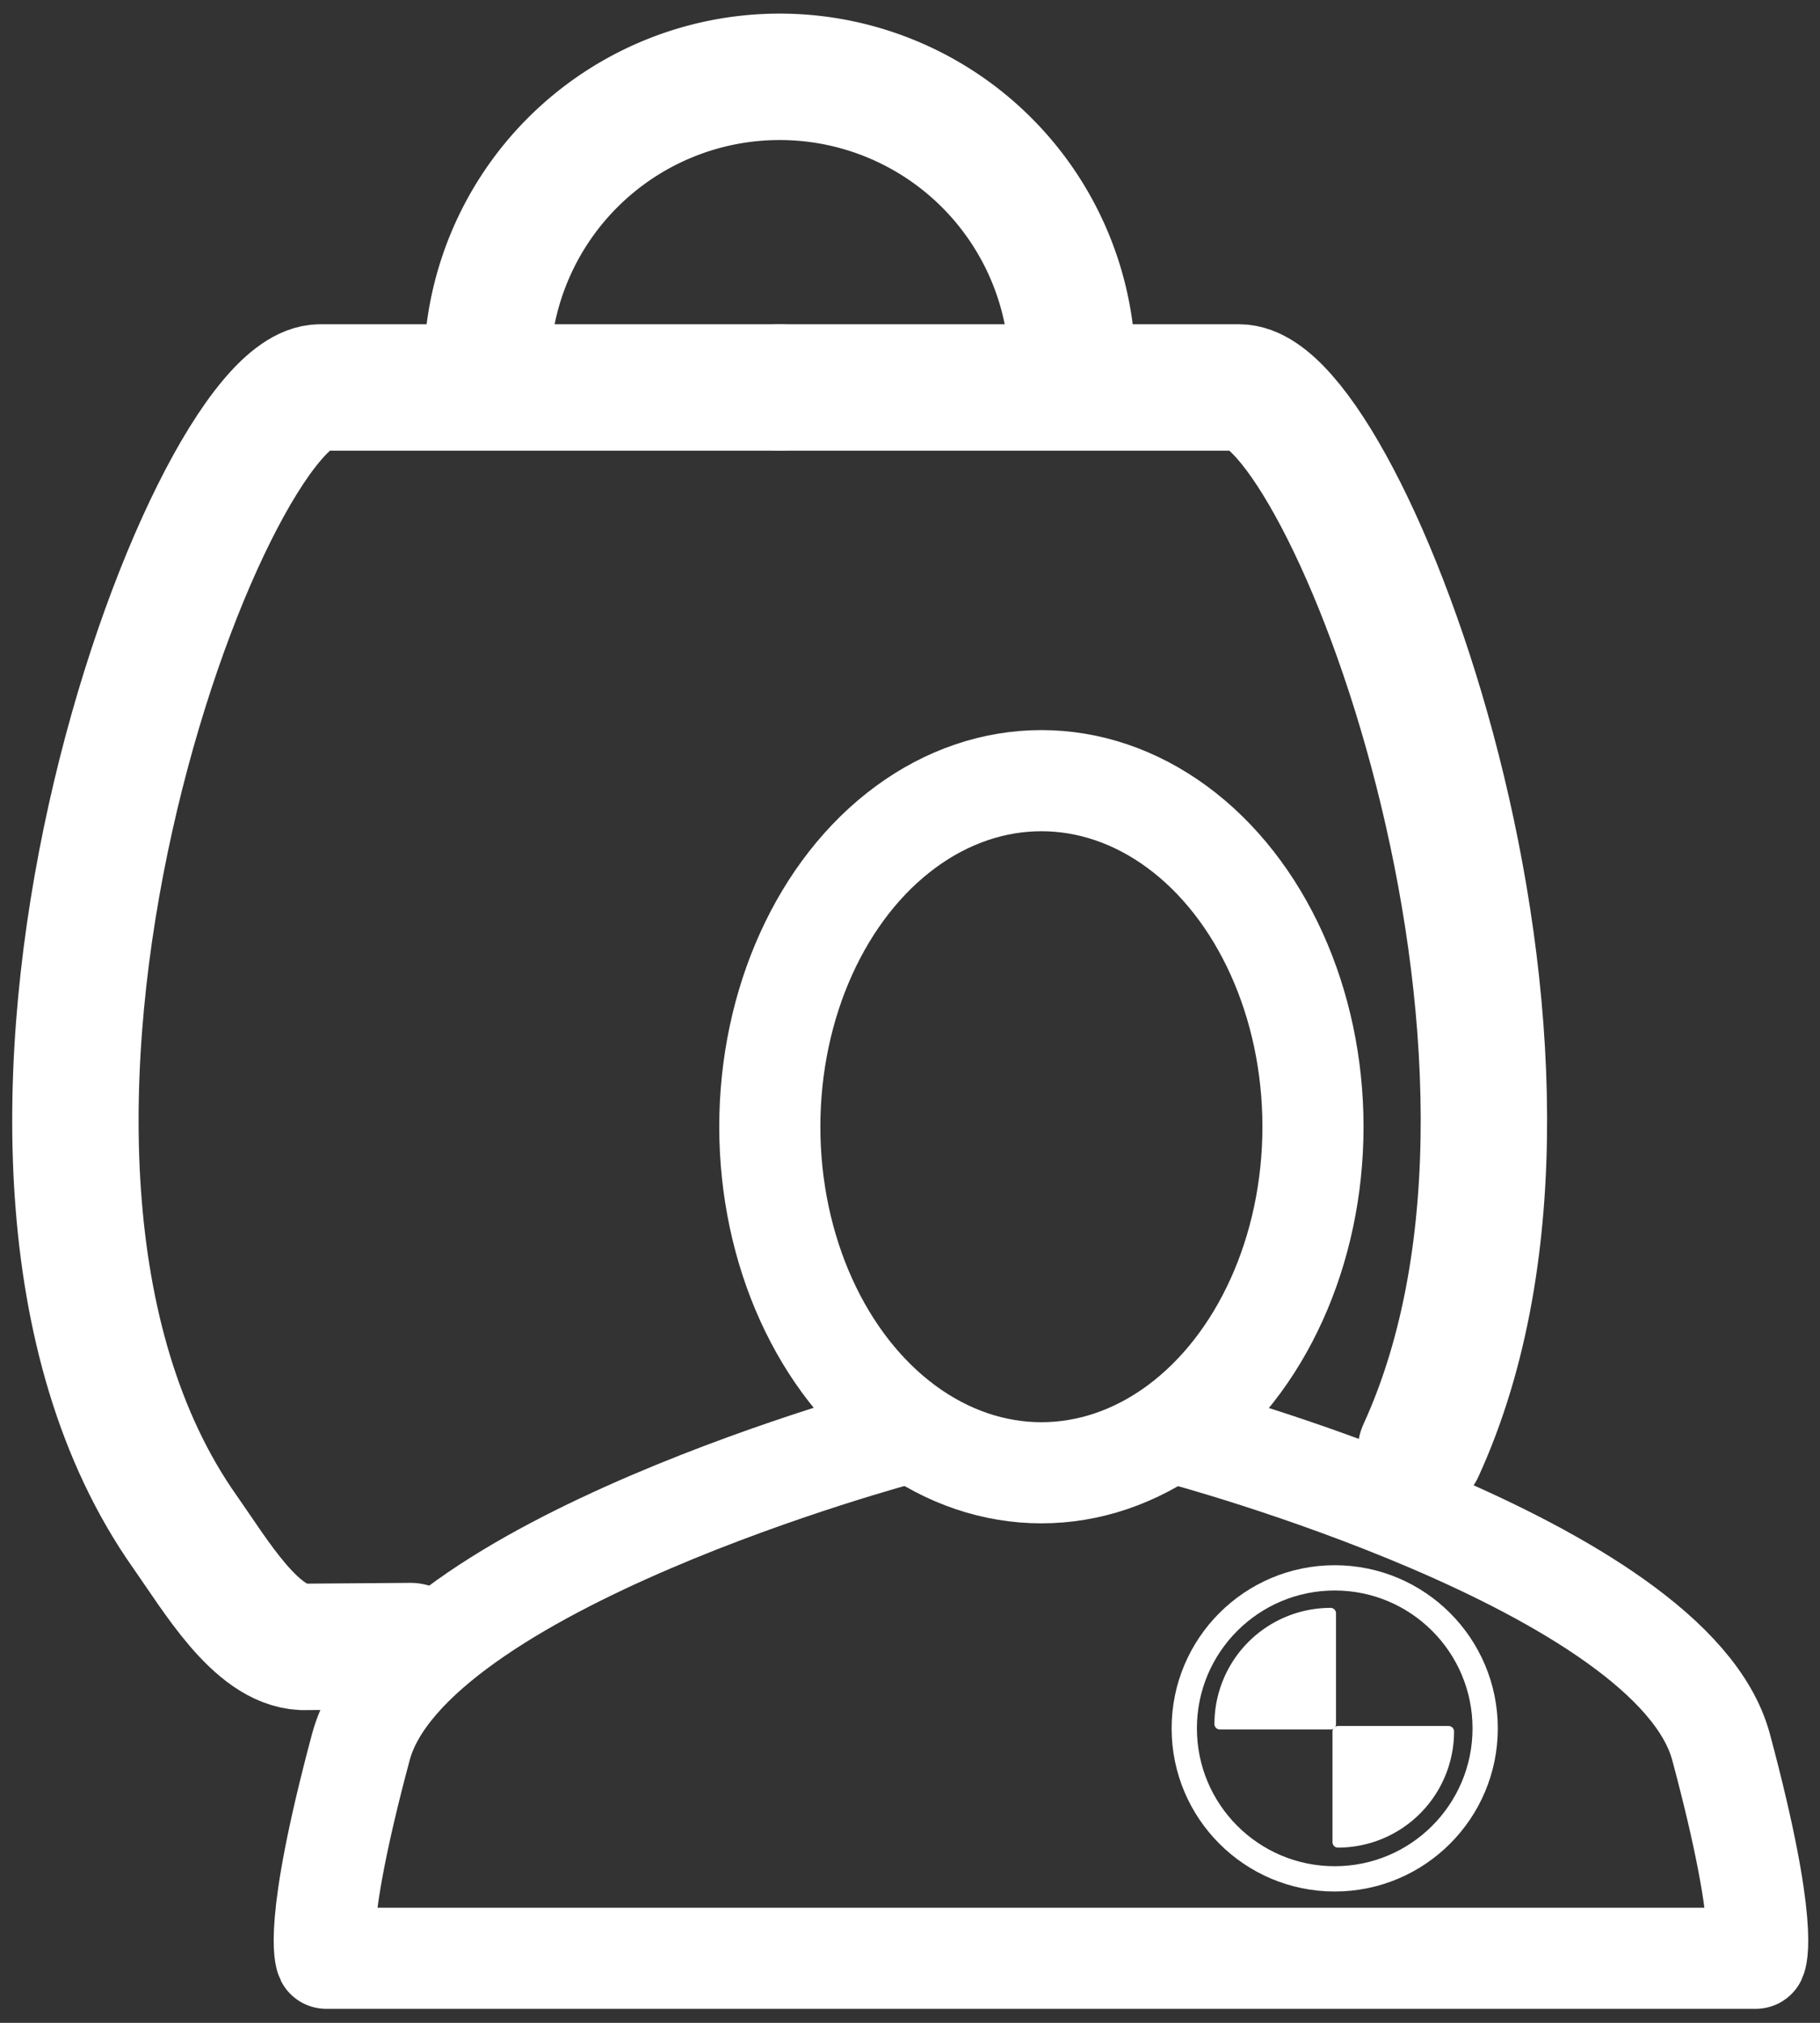 <?xml version="1.0" encoding="UTF-8"?>

<svg width="36mm" height="40mm" version="1.1" viewBox="0 0 36 40" xmlns="http://www.w3.org/2000/svg">
 <rect x="0" y="0" width="36" height="40" fill="#333333" stroke="none"/>
 <g stroke-linecap="round" stroke-linejoin="round">
  <g stroke="#FFF" stroke-width="2.5">
   <path d="m15.423 7.662h9.089c2.071 0.001 7.187 13.177 3.595 21.018" fill="none"/>
   <path d="m15.421 7.662h-9.089c-2.221 0.001-7.942 15.148-2.677 22.625 0.618 0.877 1.407 2.236 2.331 2.279l2.137-0.016" fill="none"/>
   <path d="m9.631 7.31a5.791 5.791 0 0 1 5.791-5.791 5.791 5.791 0 0 1 5.791 5.791" fill-opacity="0"/>
  </g>
  <ellipse cx="20.599" cy="22.28" rx="5.372" ry="6.843" fill="none" stroke="#FFF" stroke-width="2"/>
  <path transform="matrix(1.204 0 0 1.204 -29.358 -11.354)" d="m39.224 32.979s-8.109 2.15-8.912 5.145c-0.803 2.995-0.57 3.468-0.57 3.468h11.743m2.262-8.613s8.109 2.15 8.912 5.145c0.803 2.995 0.57 3.468 0.57 3.468h-11.743" fill="none" stroke="#FFF" stroke-width="1.661"/>
  <g transform="matrix(1.073 0 0 1.073 -1.392 -1.27)" stroke="#FFF" stroke-width=".2">
   <path d="m28.002 33.092a2.041 2.041 0 0 1-2.041 2.041v-2.041z" fill="#FFF"/>
   <path transform="scale(-1)" d="m-23.785-32.956a2.041 2.041 0 0 1-2.041 2.041v-2.041z" fill="#FFF"/>
  </g>
  <circle transform="scale(-1)" cx="-26.401" cy="-34.177" r="2.976" fill="none" stroke="#FFF" stroke-width=".5"/>
 </g>
</svg>
